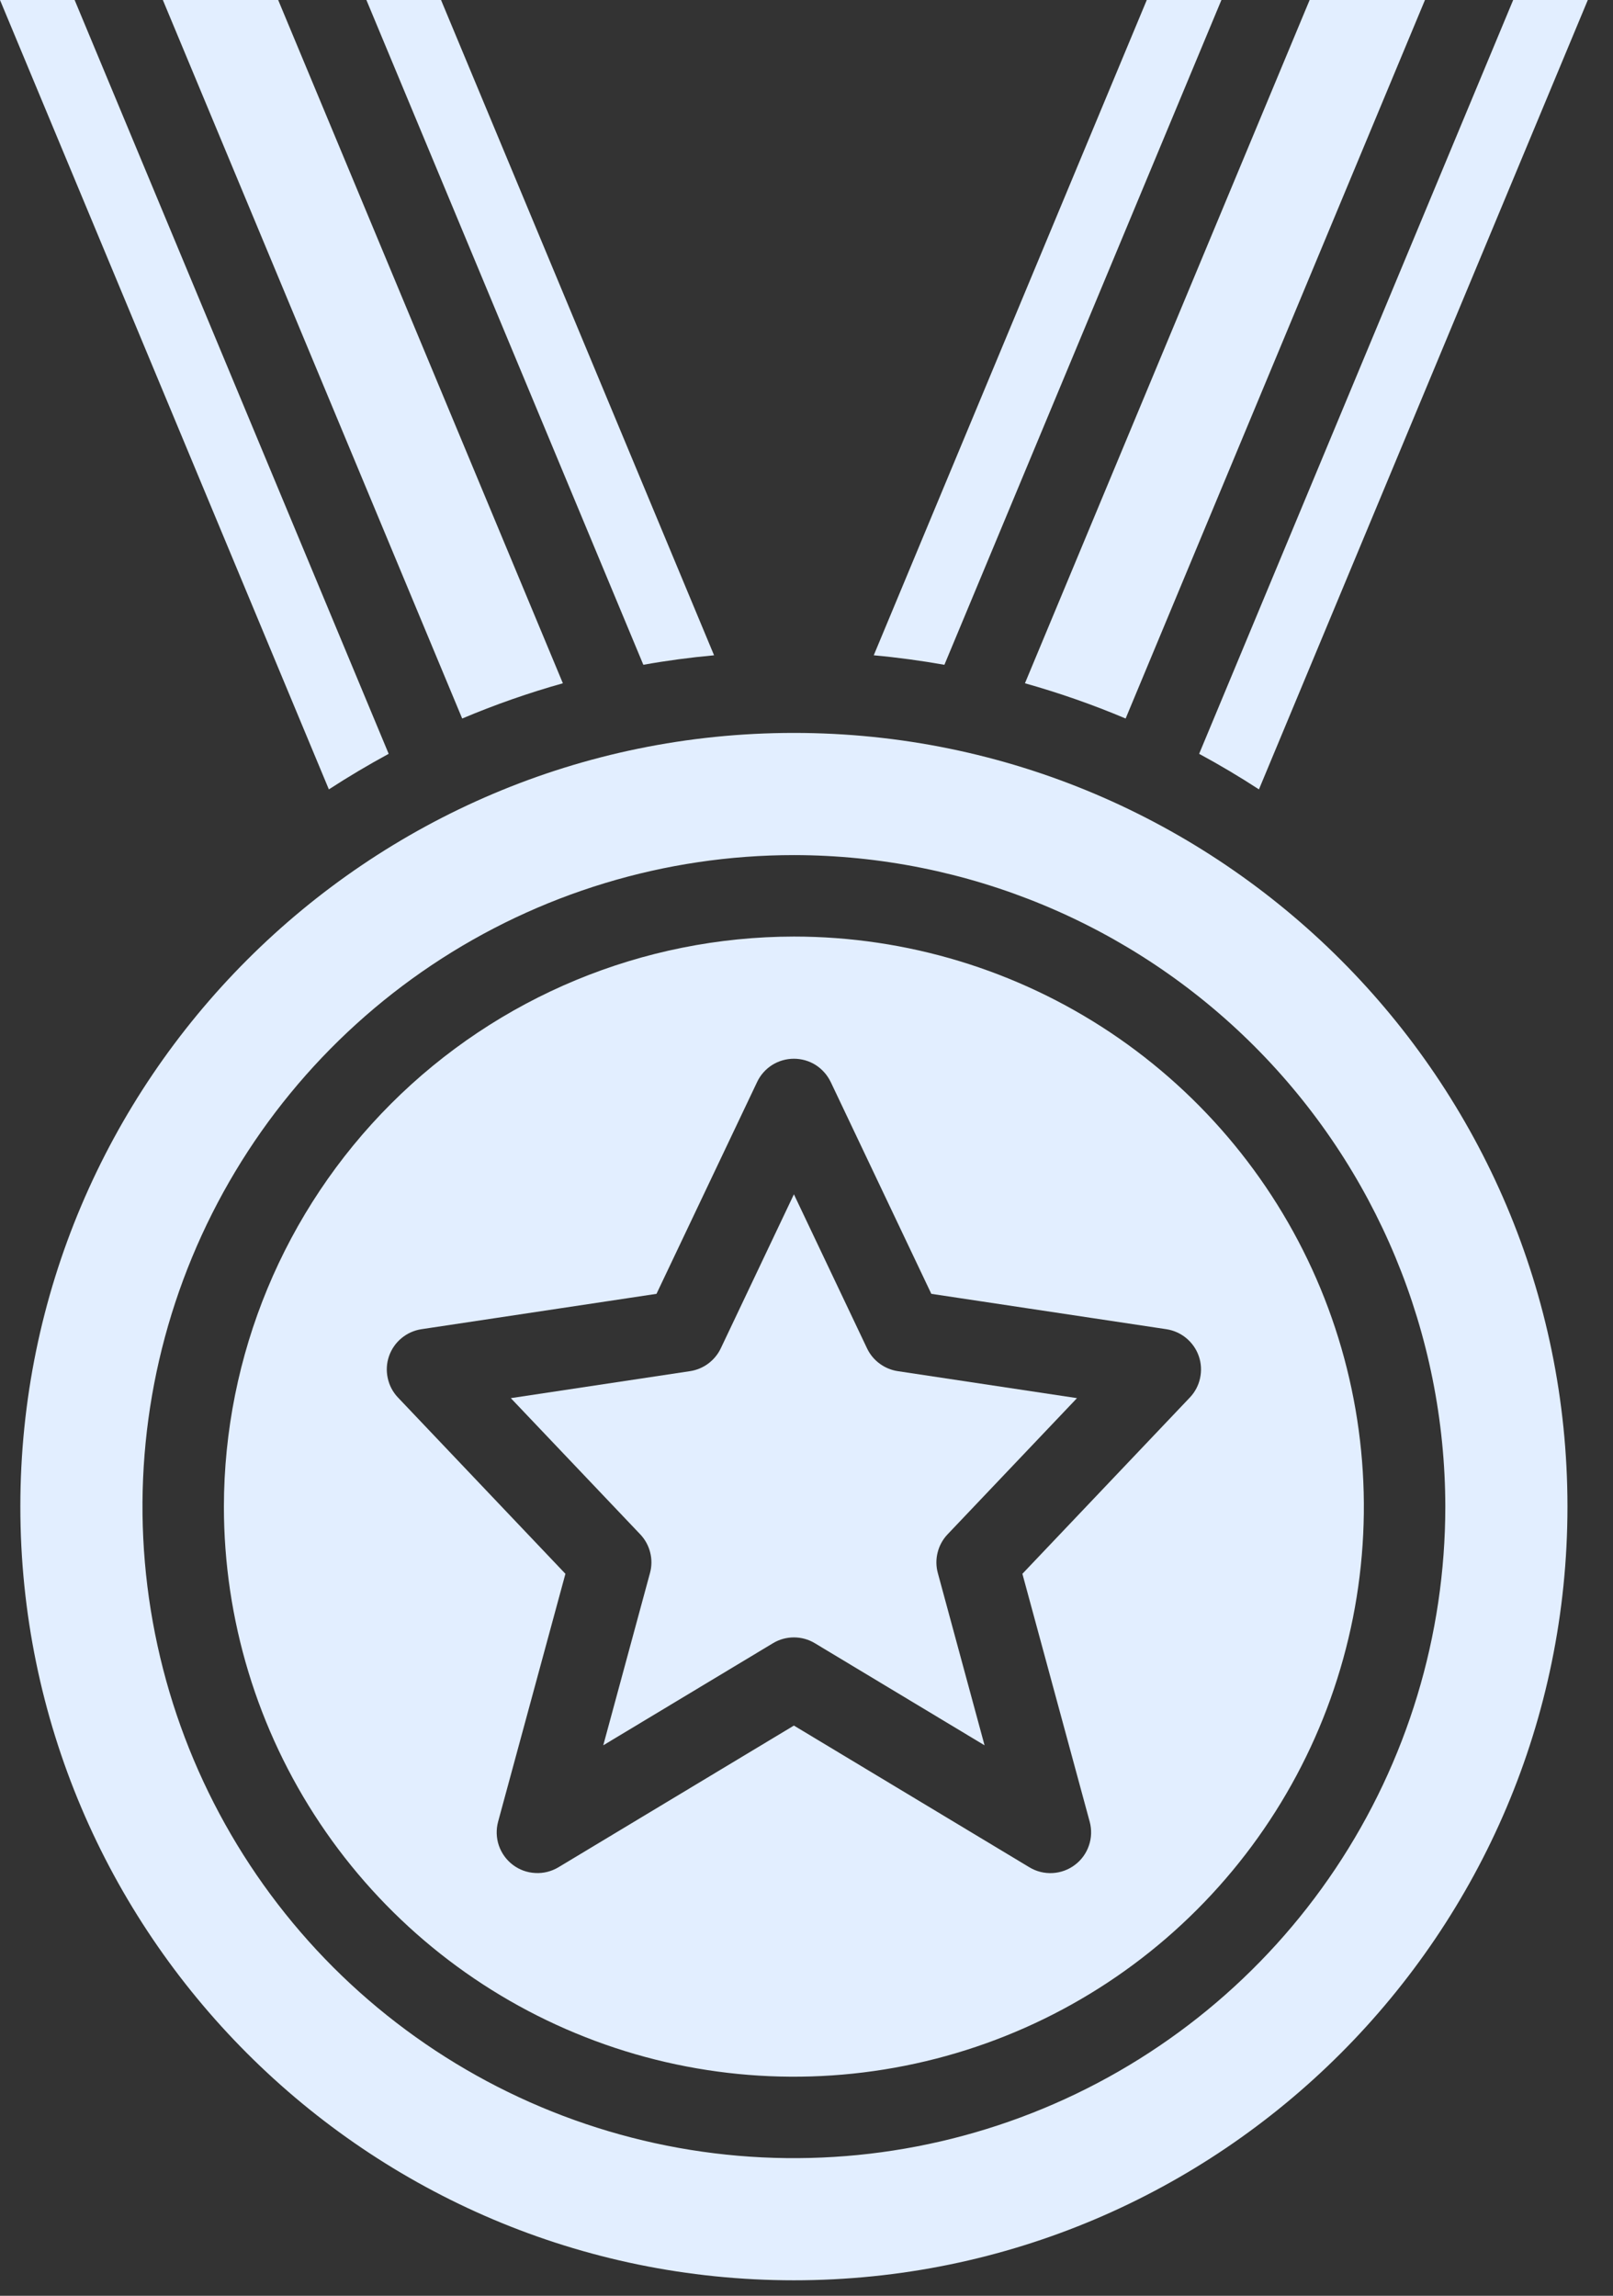 <svg width="26" height="37" viewBox="0 0 26 37" fill="none" xmlns="http://www.w3.org/2000/svg">
<rect x="0" y="0" width="26" height="37" fill="#333333" stroke="none"/>
<path d="M11.51 10.561L7.109 0H5.906L10.37 10.714C10.745 10.647 11.125 10.596 11.51 10.561Z" fill="#E2EEFF"/>
<path d="M18.144 11.58L22.969 0H21.11L16.521 11.012C17.073 11.167 17.616 11.357 18.144 11.58Z" fill="#E2EEFF"/>
<path d="M6.265 12.149L1.203 0H0L5.301 12.722C5.614 12.519 5.935 12.328 6.265 12.149Z" fill="#E2EEFF"/>
<path d="M19.688 0H18.485L14.084 10.561C14.469 10.596 14.848 10.648 15.223 10.714L19.688 0Z" fill="#E2EEFF"/>
<path d="M19.329 12.149C19.658 12.327 19.98 12.518 20.293 12.722L25.594 0H24.391L19.329 12.149Z" fill="#E2EEFF"/>
<path d="M11.618 21.731C11.572 21.828 11.502 21.912 11.416 21.976C11.33 22.04 11.229 22.082 11.123 22.098L8.234 22.533L10.32 24.728C10.397 24.809 10.453 24.91 10.48 25.019C10.508 25.128 10.507 25.243 10.477 25.352L9.724 28.128L12.459 26.483C12.561 26.421 12.678 26.389 12.797 26.389C12.916 26.389 13.033 26.421 13.135 26.483L15.87 28.128L15.117 25.352C15.087 25.243 15.086 25.128 15.114 25.019C15.141 24.91 15.197 24.809 15.274 24.728L17.36 22.533L14.471 22.098C14.365 22.082 14.264 22.04 14.178 21.976C14.091 21.912 14.022 21.828 13.976 21.731L12.797 19.248L11.618 21.731Z" fill="#E2EEFF"/>
<path d="M3.609 24.281C3.609 26.098 4.148 27.875 5.158 29.386C6.167 30.896 7.602 32.074 9.281 32.769C10.96 33.465 12.807 33.647 14.589 33.292C16.372 32.938 18.009 32.063 19.293 30.778C20.578 29.493 21.453 27.856 21.808 26.074C22.162 24.291 21.98 22.444 21.285 20.765C20.59 19.087 19.412 17.652 17.901 16.642C16.39 15.633 14.614 15.094 12.797 15.094C10.361 15.097 8.026 16.065 6.303 17.788C4.581 19.51 3.612 21.845 3.609 24.281ZM13.39 17.437L15.012 20.852L18.801 21.422C18.919 21.44 19.031 21.49 19.123 21.567C19.215 21.644 19.285 21.744 19.324 21.858C19.363 21.971 19.37 22.093 19.344 22.211C19.319 22.328 19.262 22.436 19.179 22.523L16.48 25.364L17.565 29.36C17.599 29.486 17.595 29.62 17.552 29.744C17.51 29.868 17.432 29.976 17.327 30.055C17.223 30.134 17.097 30.18 16.966 30.187C16.835 30.194 16.705 30.162 16.593 30.094L12.797 27.81L9.001 30.094C8.888 30.161 8.759 30.194 8.628 30.186C8.497 30.18 8.371 30.134 8.267 30.055C8.162 29.976 8.084 29.867 8.041 29.743C7.999 29.619 7.995 29.486 8.029 29.359L9.114 25.364L6.415 22.523C6.332 22.436 6.275 22.328 6.25 22.21C6.224 22.093 6.231 21.971 6.27 21.858C6.309 21.744 6.379 21.643 6.471 21.567C6.563 21.49 6.674 21.44 6.793 21.422L10.582 20.852L12.204 17.438C12.257 17.325 12.341 17.231 12.446 17.164C12.551 17.098 12.673 17.063 12.797 17.063C12.921 17.063 13.043 17.098 13.148 17.164C13.252 17.231 13.336 17.325 13.39 17.438L13.39 17.437Z" fill="#E2EEFF"/>
<path d="M0.328 24.281C0.328 31.157 5.922 36.75 12.797 36.75C19.672 36.75 25.266 31.157 25.266 24.281C25.266 17.406 19.672 11.812 12.797 11.812C5.922 11.812 0.328 17.406 0.328 24.281ZM23.297 24.281C23.297 26.358 22.681 28.388 21.527 30.115C20.374 31.841 18.734 33.187 16.815 33.982C14.896 34.777 12.785 34.985 10.748 34.58C8.712 34.174 6.841 33.174 5.372 31.706C3.904 30.237 2.904 28.366 2.499 26.33C2.093 24.293 2.301 22.182 3.096 20.263C3.891 18.344 5.237 16.705 6.963 15.551C8.69 14.397 10.72 13.781 12.797 13.781C15.581 13.784 18.25 14.892 20.218 16.86C22.186 18.829 23.294 21.497 23.297 24.281Z" fill="#E2EEFF"/>
<path d="M9.073 11.012L4.484 0H2.625L7.45 11.58C7.978 11.357 8.52 11.167 9.073 11.012Z" fill="#E2EEFF"/>
</svg>

